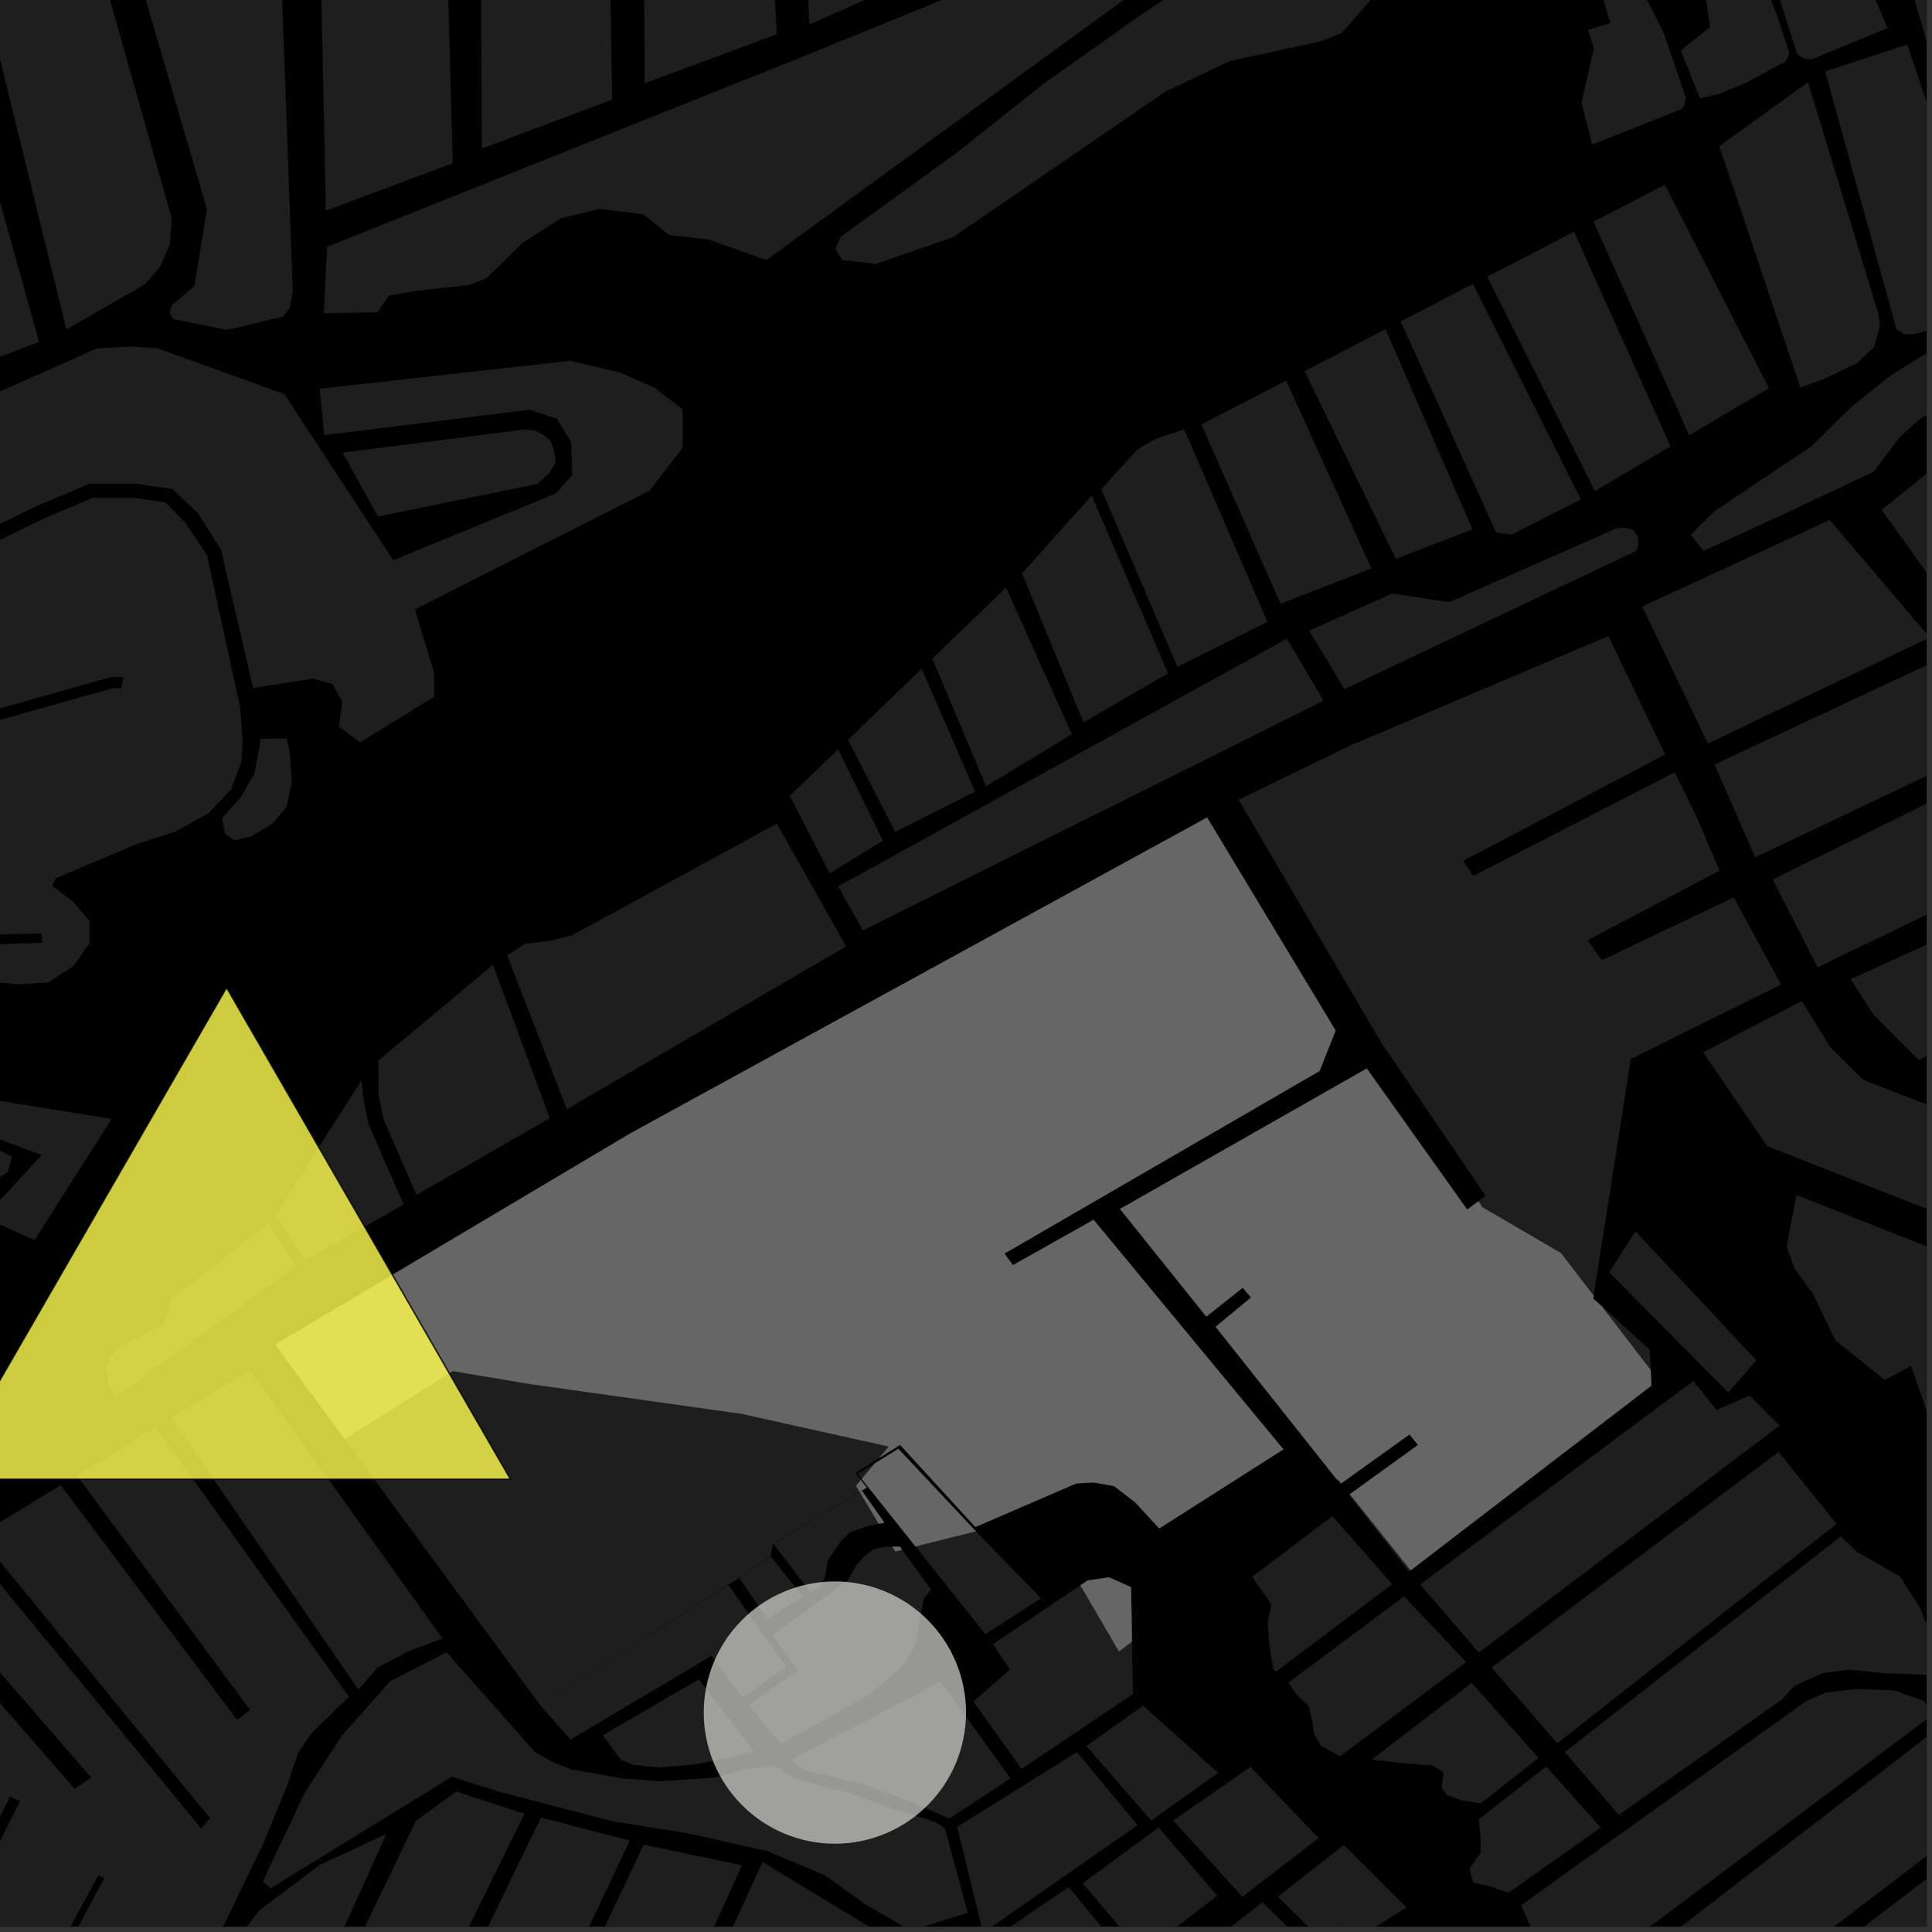 <?xml version="1.0" encoding="UTF-8"?>
<svg xmlns="http://www.w3.org/2000/svg" xmlns:xlink="http://www.w3.org/1999/xlink" width="361pt" height="361pt" viewBox="0 0 361 361" version="1.1">
<rect x="0" y="0" width="361" height="361" fill="#333333" stroke="none"/>
<defs>
<clipPath id="clip1">
  <path d="M 341 8 L 360 8 L 360 63 L 341 63 Z M 341 8 "/>
</clipPath>
<clipPath id="clip2">
  <path d="M 345 159 L 360 159 L 360 199 L 345 199 Z M 345 159 "/>
</clipPath>
<clipPath id="clip3">
  <path d="M 331 140 L 360 140 L 360 181 L 331 181 Z M 331 140 "/>
</clipPath>
<clipPath id="clip4">
  <path d="M 320 123 L 360 123 L 360 161 L 320 161 Z M 320 123 "/>
</clipPath>
<clipPath id="clip5">
  <path d="M 306 97 L 360 97 L 360 139 L 306 139 Z M 306 97 "/>
</clipPath>
<clipPath id="clip6">
  <path d="M 315 63 L 360 63 L 360 103 L 315 103 Z M 315 63 "/>
</clipPath>
<clipPath id="clip7">
  <path d="M 351 62 L 360 62 L 360 135 L 351 135 Z M 351 62 "/>
</clipPath>
<clipPath id="clip8">
  <path d="M 318 187 L 360 187 L 360 249 L 318 249 Z M 318 187 "/>
</clipPath>
<clipPath id="clip9">
  <path d="M 333 223 L 360 223 L 360 274 L 333 274 Z M 333 223 "/>
</clipPath>
<clipPath id="clip10">
  <path d="M 220 355 L 249 355 L 249 360 L 220 360 Z M 220 355 "/>
</clipPath>
<clipPath id="clip11">
  <path d="M 238 351 L 253 351 L 253 360 L 238 360 Z M 238 351 "/>
</clipPath>
<clipPath id="clip12">
  <path d="M 188 352 L 213 352 L 213 360 L 188 360 Z M 188 352 "/>
</clipPath>
<clipPath id="clip13">
  <path d="M 178 327 L 213 327 L 213 360 L 178 360 Z M 178 327 "/>
</clipPath>
<clipPath id="clip14">
  <path d="M 202 341 L 228 341 L 228 360 L 202 360 Z M 202 341 "/>
</clipPath>
<clipPath id="clip15">
  <path d="M 242 344 L 263 344 L 263 360 L 242 360 Z M 242 344 "/>
</clipPath>
<clipPath id="clip16">
  <path d="M 284 315 L 360 315 L 360 360 L 284 360 Z M 284 315 "/>
</clipPath>
<clipPath id="clip17">
  <path d="M 287 322 L 360 322 L 360 360 L 287 360 Z M 287 322 "/>
</clipPath>
<clipPath id="clip18">
  <path d="M 296 338 L 360 338 L 360 360 L 296 360 Z M 296 338 "/>
</clipPath>
<clipPath id="clip19">
  <path d="M 292 287 L 360 287 L 360 340 L 292 340 Z M 292 287 "/>
</clipPath>
<clipPath id="clip20">
  <path d="M 112 347 L 171 347 L 171 360 L 112 360 Z M 112 347 "/>
</clipPath>
<clipPath id="clip21">
  <path d="M 92 344 L 139 344 L 139 360 L 92 360 Z M 92 344 "/>
</clipPath>
<clipPath id="clip22">
  <path d="M 54 334 L 98 334 L 98 360 L 54 360 Z M 54 334 "/>
</clipPath>
<clipPath id="clip23">
  <path d="M 73 339 L 118 339 L 118 360 L 73 360 Z M 73 339 "/>
</clipPath>
<clipPath id="clip24">
  <path d="M 130 342 L 173 342 L 173 360 L 130 360 Z M 130 342 "/>
</clipPath>
<clipPath id="clip25">
  <path d="M 35 342 L 73 342 L 73 360 L 35 360 Z M 35 342 "/>
</clipPath>
<clipPath id="clip26">
  <path d="M 0 288 L 48 288 L 48 360 L 0 360 Z M 0 288 "/>
</clipPath>
<clipPath id="clip27">
  <path d="M 39 359 L 47 359 L 47 360 L 39 360 Z M 39 359 "/>
</clipPath>
<clipPath id="clip28">
  <path d="M 335 0 L 360 0 L 360 58 L 335 58 Z M 335 0 "/>
</clipPath>
<clipPath id="clip29">
  <path d="M 357 0 L 360 0 L 360 54 L 357 54 Z M 357 0 "/>
</clipPath>
</defs>
<g id="surface9072">
<path style="fill-rule:nonzero;fill:rgb(0%,0%,0%);fill-opacity:1;stroke-width:0.03;stroke-linecap:square;stroke-linejoin:miter;stroke:rgb(0%,0%,0%);stroke-opacity:1;stroke-miterlimit:10;" d="M 0 178 L 360 178 L 360 -182 L 0 -182 Z M 0 178 " transform="matrix(1,0,0,1,0,182)"/>
<path style=" stroke:none;fill-rule:nonzero;fill:rgb(39.999%,39.999%,39.999%);fill-opacity:0.3;" d="M 94.781 178.555 L 98.094 176.344 L 102.863 175.777 L 106.883 174.75 L 145.164 153.902 L 158.09 176.844 L 105.918 207.25 Z M 94.781 178.555 "/>
<path style=" stroke:none;fill-rule:nonzero;fill:rgb(39.999%,39.999%,39.999%);fill-opacity:0.3;" d="M 72.773 103.617 L 73.469 104.68 L 74.656 104.191 L 103.781 92.23 L 106.91 88.809 L 106.887 88.066 L 110.336 86.516 L 126.215 75.43 L 127.531 76.434 L 127.555 83.645 L 121.434 91.625 L 78.699 113.285 L 77.512 113.891 L 81.109 125.656 L 81.117 130.16 L 75.043 133.965 L 67.258 138.715 L 63.324 135.773 L 63.957 131.09 L 62.117 127.816 L 58.402 126.809 L 47.289 128.551 L 45.84 122.305 Z M 72.773 103.617 "/>
<path style=" stroke:none;fill-rule:nonzero;fill:rgb(39.999%,39.999%,39.999%);fill-opacity:0.3;" d="M 260.988 -9.836 L 256.629 -0.613 L 250.723 6.152 L 246.836 7.703 L 229.723 11.43 L 217.762 17.121 L 178.074 44.324 L 163.699 49.301 L 163.652 49.293 L 267.688 -23.332 L 268.281 -22.895 L 272.941 -22.441 L 277.465 -22.465 L 280.688 -21.746 L 281.781 -20.777 L 281.945 -19.254 L 281.465 -17.883 L 278.152 -17.402 L 272.219 -16.59 L 266.527 -14.816 Z M 260.988 -9.836 "/>
<path style=" stroke:none;fill-rule:nonzero;fill:rgb(39.999%,39.999%,39.999%);fill-opacity:0.3;" d="M 92.102 180.297 L 102.742 208.934 L 77.832 223.258 L 71.68 209.172 L 70.75 204.582 L 70.73 198.133 Z M 92.102 180.297 "/>
<path style=" stroke:none;fill-rule:nonzero;fill:rgb(39.999%,39.999%,39.999%);fill-opacity:0.3;" d="M 220.008 124.598 L 205.785 91.402 L 212.457 84.039 L 215.93 82.004 L 221.277 80.223 L 236.836 116.207 Z M 220.008 124.598 "/>
<path style=" stroke:none;fill-rule:nonzero;fill:rgb(39.999%,39.999%,39.999%);fill-opacity:0.3;" d="M 240.332 71.117 L 256.246 106.223 L 239.27 112.805 L 224.492 79.312 Z M 240.332 71.117 "/>
<path style=" stroke:none;fill-rule:nonzero;fill:rgb(39.999%,39.999%,39.999%);fill-opacity:0.3;" d="M 244.633 117.832 L 260.129 110.906 L 270.812 112.504 L 301.996 98.742 L 303.582 98.605 L 305.191 98.996 L 306.109 100.426 L 306.113 101.996 L 305.766 102.91 L 251.207 128.758 Z M 244.633 117.832 "/>
<path style=" stroke:none;fill-rule:nonzero;fill:rgb(39.999%,39.999%,39.999%);fill-opacity:0.3;" d="M 258.902 61.512 L 275.125 98.902 L 260.828 104.445 L 243.762 69.344 Z M 258.902 61.512 "/>
<path style=" stroke:none;fill-rule:nonzero;fill:rgb(39.999%,39.999%,39.999%);fill-opacity:0.3;" d="M 158.453 138.23 L 172.23 124.957 L 182.195 147.914 L 167.266 155.445 Z M 158.453 138.23 "/>
<path style=" stroke:none;fill-rule:nonzero;fill:rgb(39.999%,39.999%,39.999%);fill-opacity:0.3;" d="M 190.973 107.121 L 203.992 92.605 L 218.238 125.797 L 202.465 134.988 Z M 190.973 107.121 "/>
<path style=" stroke:none;fill-rule:nonzero;fill:rgb(39.999%,39.999%,39.999%);fill-opacity:0.3;" d="M 147.578 148.707 L 156.59 140.023 L 164.969 157.07 L 155.039 163.18 Z M 147.578 148.707 "/>
<path style=" stroke:none;fill-rule:nonzero;fill:rgb(39.999%,39.999%,39.999%);fill-opacity:0.3;" d="M 174.203 123.059 L 187.977 109.789 L 200.285 137.191 L 184.254 146.895 Z M 174.203 123.059 "/>
<path style=" stroke:none;fill-rule:nonzero;fill:rgb(39.999%,39.999%,39.999%);fill-opacity:0.3;" d="M 156.609 165.625 L 240.453 119.352 L 247.305 130.926 L 161.23 173.852 Z M 156.609 165.625 "/>
<path style=" stroke:none;fill-rule:nonzero;fill:rgb(39.999%,39.999%,39.999%);fill-opacity:0.3;" d="M 75.418 225.051 L 57.008 235.609 L 51.449 227.082 L 67.559 201.844 L 67.816 204.957 L 68.836 209.98 Z M 75.418 225.051 "/>
<path style=" stroke:none;fill-rule:nonzero;fill:rgb(39.999%,39.999%,39.999%);fill-opacity:0.3;" d="M 41.469 152.887 L 44.965 149.023 L 47.516 144.617 L 48.547 139.32 L 48.641 138.062 L 53.566 137.965 L 54.137 140.477 L 54.523 146.047 L 53.586 150.715 L 50.938 153.863 L 46.965 156.293 L 43.84 157.016 L 42.039 155.762 Z M 41.469 152.887 "/>
<path style=" stroke:none;fill-rule:nonzero;fill:rgb(39.999%,39.999%,39.999%);fill-opacity:0.3;" d="M -4.008 155.906 L -4.504 151.996 L 39.277 150.223 L 43.566 143.484 L 40.504 137.359 L 38.055 130.008 L 43.16 124.332 L 44.844 132.051 L 45.328 137.977 L 45.102 142.375 L 43.188 147.508 L 39.051 151.883 L 32.82 155.367 L 25.473 157.734 L 10.469 164.09 L 9.738 165.484 L 13.777 168.605 L 16.715 172.082 L 16.719 176.254 L 13.793 180.43 L 10.258 182.758 L 6.773 176.199 L 7.926 176.16 L 7.848 175.301 L 7.773 174.438 L 5.855 174.473 Z M -4.008 155.906 "/>
<path style=" stroke:none;fill-rule:nonzero;fill:rgb(39.999%,39.999%,39.999%);fill-opacity:0.3;" d="M 39.141 237.125 L 50.188 228.637 L 55.277 236.73 L 43.465 245.27 Z M 39.141 237.125 "/>
<path style=" stroke:none;fill-rule:nonzero;fill:rgb(39.999%,39.999%,39.999%);fill-opacity:0.3;" d="M 339.422 -19.051 L 346.961 -8.258 L 352.684 5.254 L 338.539 11.074 L 337.777 11.078 L 336.754 10.836 L 335.793 10.012 L 328.176 -13.82 Z M 339.422 -19.051 "/>
<path style=" stroke:none;fill-rule:nonzero;fill:rgb(39.999%,39.999%,39.999%);fill-opacity:0.3;" d="M 321.27 27.309 L 337.828 15.367 L 350.996 58.707 L 351.266 60.992 L 350.203 64.797 L 346.996 67.844 L 340.586 70.895 L 336.402 72.398 Z M 321.27 27.309 "/>
<g clip-path="url(#clip1)" clip-rule="nonzero">
<path style=" stroke:none;fill-rule:nonzero;fill:rgb(39.999%,39.999%,39.999%);fill-opacity:0.3;" d="M 341.035 13.336 L 356.359 8.324 L 372.719 56.641 L 372.582 58.02 L 371.34 59.203 L 368.438 59.531 L 365.227 60.211 L 361.426 61.484 L 357.473 62.469 L 355.738 62.422 L 354.359 61.457 Z M 341.035 13.336 "/>
</g>
<path style=" stroke:none;fill-rule:nonzero;fill:rgb(39.999%,39.999%,39.999%);fill-opacity:0.3;" d="M 334.355 9.863 L 333.949 10.961 L 333.57 11.566 L 332.293 12.172 L 326.309 15.445 L 320.957 17.629 L 317.641 18.359 L 314.059 9.414 L 319.535 5.055 L 318.074 -5.098 L 326.523 -11.277 L 332.172 3.262 Z M 334.355 9.863 "/>
<path style=" stroke:none;fill-rule:nonzero;fill:rgb(39.999%,39.999%,39.999%);fill-opacity:0.3;" d="M 311.09 34.523 L 330.527 72.531 L 315.637 81.332 L 297.758 41.418 Z M 311.09 34.523 "/>
<path style=" stroke:none;fill-rule:nonzero;fill:rgb(39.999%,39.999%,39.999%);fill-opacity:0.3;" d="M 306 -3.453 L 310.859 6.098 L 315.02 18.336 L 314.656 19.895 L 314.109 20.414 L 297.523 27.004 L 295.504 19.227 L 297.348 11.074 L 297.836 9.105 L 296.719 5.598 L 300.926 4.309 L 299.172 -1.488 Z M 306 -3.453 "/>
<path style=" stroke:none;fill-rule:nonzero;fill:rgb(39.999%,39.999%,39.999%);fill-opacity:0.3;" d="M 275.238 53.066 L 295.395 93.301 L 282.391 99.906 L 279.543 99.461 L 261.734 60.051 Z M 275.238 53.066 "/>
<path style=" stroke:none;fill-rule:nonzero;fill:rgb(39.999%,39.999%,39.999%);fill-opacity:0.3;" d="M 294.109 43.305 L 312.152 83.395 L 298.012 91.754 L 277.879 51.699 Z M 294.109 43.305 "/>
<path style=" stroke:none;fill-rule:nonzero;fill:rgb(39.999%,39.999%,39.999%);fill-opacity:0.3;" d="M 231.434 149.438 L 252.121 139.383 L 300.539 118.848 L 311.145 140.973 L 273.402 160.852 L 275.246 163.695 L 312.91 144.312 L 316.969 152.535 L 321.309 162.68 L 296.66 175.664 L 297.457 176.793 L 289.207 180.852 L 257.996 194.656 Z M 231.434 149.438 "/>
<g clip-path="url(#clip2)" clip-rule="nonzero">
<path style=" stroke:none;fill-rule:nonzero;fill:rgb(39.999%,39.999%,39.999%);fill-opacity:0.3;" d="M 345.812 182.969 L 397.922 159.203 L 411.043 172.617 L 358.5 198.047 L 350.102 189.617 Z M 345.812 182.969 "/>
</g>
<g clip-path="url(#clip3)" clip-rule="nonzero">
<path style=" stroke:none;fill-rule:nonzero;fill:rgb(39.999%,39.999%,39.999%);fill-opacity:0.3;" d="M 331.242 164.316 L 379.078 140.797 L 394.727 154.172 L 339.605 180.746 Z M 331.242 164.316 "/>
</g>
<g clip-path="url(#clip4)" clip-rule="nonzero">
<path style=" stroke:none;fill-rule:nonzero;fill:rgb(39.999%,39.999%,39.999%);fill-opacity:0.3;" d="M 320.352 142.855 L 362.66 123.043 L 375.094 137.824 L 327.977 160.172 Z M 320.352 142.855 "/>
</g>
<g clip-path="url(#clip5)" clip-rule="nonzero">
<path style=" stroke:none;fill-rule:nonzero;fill:rgb(39.999%,39.999%,39.999%);fill-opacity:0.3;" d="M 306.852 113.32 L 341.883 97.156 L 360.582 119.113 L 319.133 138.941 Z M 306.852 113.32 "/>
</g>
<g clip-path="url(#clip6)" clip-rule="nonzero">
<path style=" stroke:none;fill-rule:nonzero;fill:rgb(39.999%,39.999%,39.999%);fill-opacity:0.3;" d="M 315.898 99.906 L 320.309 95.574 L 329.211 89.57 L 338.309 83.523 L 346.082 75.918 L 353.191 70.215 L 361.566 64.977 L 369.863 63.059 L 376.094 63.645 L 376.984 65.965 L 373.652 69.133 L 367.656 74.414 L 359.109 78.004 L 354.988 81.602 L 350.105 88.148 L 332.371 96.492 L 318.309 102.941 Z M 315.898 99.906 "/>
</g>
<g clip-path="url(#clip7)" clip-rule="nonzero">
<path style=" stroke:none;fill-rule:nonzero;fill:rgb(39.999%,39.999%,39.999%);fill-opacity:0.3;" d="M 454.113 79.039 L 380.32 134.559 L 368.625 118.824 L 390.758 103.125 L 412.098 87.777 L 409.277 84.574 L 365.621 114.832 L 351.605 95.285 L 363.676 85.523 L 375.641 77.969 L 385.938 69.434 L 390.691 64.918 L 396.332 62.492 L 405.914 62.48 L 414.086 63.004 L 419.727 64.332 L 423.957 67 L 428.188 68.598 L 435.234 70.457 L 445.098 70.18 L 446.227 71.246 L 446.23 72.848 L 448.207 75.254 L 451.309 76.586 L 452.719 77.117 Z M 454.113 79.039 "/>
</g>
<path style=" stroke:none;fill-rule:nonzero;fill:rgb(39.999%,39.999%,39.999%);fill-opacity:0.3;" d="M 297.457 176.793 L 297.984 177.543 L 299.309 179.418 L 323.957 167.691 L 332.793 183.969 L 304.727 197.863 L 298.922 234.805 L 291.66 234.145 L 276.957 225.566 L 276.25 224.465 L 277.594 223.461 L 258.004 194.668 L 257.996 194.656 L 289.207 180.852 Z M 297.457 176.793 "/>
<g clip-path="url(#clip8)" clip-rule="nonzero">
<path style=" stroke:none;fill-rule:nonzero;fill:rgb(39.999%,39.999%,39.999%);fill-opacity:0.3;" d="M 318.234 196.617 L 336.684 187.039 L 342.035 195.719 L 348.199 201.812 L 406.363 224.145 L 413.102 229.129 L 417.117 234.723 L 419.27 242.711 L 419.039 248.672 L 354.594 223.758 L 330.207 214.152 Z M 318.234 196.617 "/>
</g>
<g clip-path="url(#clip9)" clip-rule="nonzero">
<path style=" stroke:none;fill-rule:nonzero;fill:rgb(39.999%,39.999%,39.999%);fill-opacity:0.3;" d="M 416.078 255.02 L 403.828 262.547 L 398.797 259.207 L 398.332 255.91 L 390.879 252.977 L 386.117 251.414 L 387.156 255.336 L 387.574 258.082 L 386.336 259.066 L 374.105 245.934 L 372.867 246.82 L 371.625 247.703 L 383.855 261.031 L 387.375 263.773 L 393.375 261.41 L 396.07 264.746 L 383.176 272.887 L 381.152 273.996 L 378.383 273.445 L 376.027 270.406 L 372.578 260.012 L 367.102 260.73 L 367.691 266.633 L 361.441 267.805 L 357.109 255.211 L 352.172 257.848 L 342.93 250.434 L 338.723 241.688 L 335.336 237.066 L 333.824 232.953 L 335.695 223.293 Z M 416.078 255.02 "/>
</g>
<path style=" stroke:none;fill-rule:nonzero;fill:rgb(39.999%,39.999%,39.999%);fill-opacity:0.3;" d="M 305.582 230.062 L 311.062 235.906 L 302.383 235.117 Z M 305.582 230.062 "/>
<g clip-path="url(#clip10)" clip-rule="nonzero">
<path style=" stroke:none;fill-rule:nonzero;fill:rgb(39.999%,39.999%,39.999%);fill-opacity:0.3;" d="M 220.562 367.5 L 235.891 355.426 L 248.973 368.371 L 234.523 380.727 Z M 220.562 367.5 "/>
</g>
<g clip-path="url(#clip11)" clip-rule="nonzero">
<path style=" stroke:none;fill-rule:nonzero;fill:rgb(39.999%,39.999%,39.999%);fill-opacity:0.3;" d="M 238.781 354.402 L 242.652 351.359 L 249.391 359.109 L 251.23 360.945 L 252.508 362.867 L 249.344 364.848 Z M 238.781 354.402 "/>
</g>
<path style=" stroke:none;fill-rule:nonzero;fill:rgb(39.999%,39.999%,39.999%);fill-opacity:0.3;" d="M 219.219 340.16 L 227.449 334.449 L 237.141 345.02 L 240.031 348.344 L 232.137 354.414 Z M 219.219 340.16 "/>
<path style=" stroke:none;fill-rule:nonzero;fill:rgb(39.999%,39.999%,39.999%);fill-opacity:0.3;" d="M 130.594 313.777 L 140.938 327.344 L 136.523 328.352 L 129.887 329.68 L 123.363 330.258 L 118.348 329.789 L 116.02 328.816 L 112.648 324.23 Z M 130.594 313.777 "/>
<g clip-path="url(#clip12)" clip-rule="nonzero">
<path style=" stroke:none;fill-rule:nonzero;fill:rgb(39.999%,39.999%,39.999%);fill-opacity:0.3;" d="M 188.77 360.031 L 199.699 352.605 L 212.031 367.598 L 201.102 375.211 Z M 188.77 360.031 "/>
</g>
<path style=" stroke:none;fill-rule:nonzero;fill:rgb(39.999%,39.999%,39.999%);fill-opacity:0.3;" d="M 181.867 317.934 L 188.699 311.992 L 185.562 307.18 L 201.883 296.219 L 209.082 308.57 L 211.613 312.344 L 211.688 316.547 L 190.875 330.523 Z M 181.867 317.934 "/>
<g clip-path="url(#clip13)" clip-rule="nonzero">
<path style=" stroke:none;fill-rule:nonzero;fill:rgb(39.999%,39.999%,39.999%);fill-opacity:0.3;" d="M 178.859 341.352 L 201.227 327.398 L 212.566 341.039 L 183.691 361.148 Z M 178.859 341.352 "/>
</g>
<path style=" stroke:none;fill-rule:nonzero;fill:rgb(39.999%,39.999%,39.999%);fill-opacity:0.3;" d="M 150.234 330.762 L 147.812 328.828 L 175.805 314.234 L 188.801 332.289 L 177.406 339.805 L 168.805 336.113 L 160.594 333.156 Z M 150.234 330.762 "/>
<path style=" stroke:none;fill-rule:nonzero;fill:rgb(39.999%,39.999%,39.999%);fill-opacity:0.3;" d="M 173.953 296.992 L 172.641 298.742 L 171.855 302.492 L 171.07 307.246 L 168.703 311.246 L 162.652 316.504 L 145.879 325.914 L 139.906 318.613 L 148.965 312.152 L 144.367 305.559 L 158.402 295.262 L 159.98 292.512 L 161.293 291.012 L 163.137 289.508 L 165.508 289.004 L 166.773 289.004 L 167.305 289.887 L 168.562 289.574 Z M 173.953 296.992 "/>
<path style=" stroke:none;fill-rule:nonzero;fill:rgb(39.999%,39.999%,39.999%);fill-opacity:0.3;" d="M 144.012 290.801 L 150.016 298.383 L 143.426 302.516 L 138.152 294.902 Z M 144.012 290.801 "/>
<path style=" stroke:none;fill-rule:nonzero;fill:rgb(39.999%,39.999%,39.999%);fill-opacity:0.3;" d="M 144.488 288.43 L 160.648 278.793 L 164.211 284.73 L 161.812 285.262 L 158.914 286.266 L 157.074 288.016 L 154.707 291.52 L 154.184 294.52 L 153.395 296.27 L 151.43 297.496 Z M 144.488 288.43 "/>
<g clip-path="url(#clip14)" clip-rule="nonzero">
<path style=" stroke:none;fill-rule:nonzero;fill:rgb(39.999%,39.999%,39.999%);fill-opacity:0.3;" d="M 202.305 351.895 L 216.488 341.461 L 227.449 354.234 L 213.398 365 Z M 202.305 351.895 "/>
</g>
<path style=" stroke:none;fill-rule:nonzero;fill:rgb(39.999%,39.999%,39.999%);fill-opacity:0.3;" d="M 202.984 326.242 L 213.594 318.711 L 219.316 323.832 L 223.664 330.316 L 225.742 332.586 L 215.117 340.164 Z M 202.984 326.242 "/>
<path style=" stroke:none;fill-rule:nonzero;fill:rgb(39.999%,39.999%,39.999%);fill-opacity:0.3;" d="M 100.926 318.602 L 136.102 296.148 L 146.891 311.453 L 138.762 317.219 L 132.977 309.363 L 106.582 325.055 Z M 100.926 318.602 "/>
<path style=" stroke:none;fill-rule:nonzero;fill:rgb(39.999%,39.999%,39.999%);fill-opacity:0.3;" d="M 11.348 277.516 L 44.309 321.391 L 45.512 320.445 L 46.715 319.496 L 14.355 275.684 L 29.121 266.691 L 65.211 317.051 L 62.504 319.625 L 58.043 324.02 L 55.656 327.652 L 53.609 333.746 L 49.25 344.367 L 47.758 347.445 L 36.215 349.309 L 6.469 303.832 L 37.57 341.613 L 38.422 340.688 L 39.27 339.766 L -4.016 286.875 Z M 11.348 277.516 "/>
<path style=" stroke:none;fill-rule:nonzero;fill:rgb(39.999%,39.999%,39.999%);fill-opacity:0.3;" d="M 182.344 286.129 L 194.516 298.641 L 184.117 305.344 L 171.059 288.949 Z M 182.344 286.129 "/>
<path style=" stroke:none;fill-rule:nonzero;fill:rgb(39.999%,39.999%,39.999%);fill-opacity:0.3;" d="M 161.027 276.352 L 160.273 275.406 L 163.445 273.449 Z M 161.027 276.352 "/>
<path style=" stroke:none;fill-rule:nonzero;fill:rgb(39.999%,39.999%,39.999%);fill-opacity:0.3;" d="M 100.922 318.598 L 64.371 268.844 L 84.609 256.195 L 99.312 258.648 L 138.516 264.16 L 166.082 270.285 L 164.316 272.406 L 159.855 275.227 L 160.867 276.543 L 159.957 277.637 L 160.625 278.75 L 144.441 288.398 L 143.969 290.766 L 138.133 294.859 L 136.066 296.105 Z M 100.922 318.598 "/>
<path style=" stroke:none;fill-rule:nonzero;fill:rgb(39.999%,39.999%,39.999%);fill-opacity:0.3;" d="M 51.32 346.871 L 56.863 335.137 L 63.902 324.277 L 72.902 314.145 L 83.438 308.73 L 100.035 327.453 L 103.219 329.195 L 106.734 330.621 L 116.613 332.355 L 123.477 332.824 L 133.352 332.176 L 139.375 330.582 L 144.523 329.891 L 148.672 332.398 L 159.562 335.328 L 166.742 337.945 L 174.52 340.359 L 176.531 341.562 L 180.844 357.418 L 172.691 359.953 L 167.305 354.207 L 144.027 345.02 L 137.902 344.406 L 130.23 342.945 L 128.188 342.488 L 126.109 342.16 L 125.039 341.957 L 99.312 333.379 L 89.512 329.707 L 70.52 320.516 L 61.332 333.379 L 55.207 346.246 Z M 51.32 346.871 "/>
<path style=" stroke:none;fill-rule:nonzero;fill:rgb(39.999%,39.999%,39.999%);fill-opacity:0.3;" d="M 32.016 264.93 L 46.734 255.961 L 82.68 306.164 L 76.316 308.539 L 70.523 311.613 L 66.961 315.688 Z M 32.016 264.93 "/>
<path style=" stroke:none;fill-rule:nonzero;fill:rgb(39.999%,39.999%,39.999%);fill-opacity:0.3;" d="M 248.961 283.281 L 260.148 296.008 L 238.438 312.352 L 237.918 311.883 L 237.219 307.625 L 236.867 303.039 L 237.555 299.762 L 233.98 294.637 Z M 248.961 283.281 "/>
<g clip-path="url(#clip15)" clip-rule="nonzero">
<path style=" stroke:none;fill-rule:nonzero;fill:rgb(39.999%,39.999%,39.999%);fill-opacity:0.3;" d="M 242.652 351.359 L 251.094 344.727 L 262.816 356.414 L 252.508 362.867 L 251.23 360.945 L 249.391 359.109 Z M 242.652 351.359 "/>
</g>
<path style=" stroke:none;fill-rule:nonzero;fill:rgb(39.999%,39.999%,39.999%);fill-opacity:0.3;" d="M 262.336 298.309 L 273.965 310.555 L 250.41 328.16 L 246.918 326.281 L 245.535 323.992 L 245.184 321.371 L 244.492 318.75 L 242.414 316.789 L 240.719 314.414 Z M 262.336 298.309 "/>
<path style=" stroke:none;fill-rule:nonzero;fill:rgb(39.999%,39.999%,39.999%);fill-opacity:0.3;" d="M 227.449 334.449 L 233.664 330.133 L 246.387 343.461 L 240.031 348.344 L 237.141 345.02 Z M 227.449 334.449 "/>
<path style=" stroke:none;fill-rule:nonzero;fill:rgb(39.999%,39.999%,39.999%);fill-opacity:0.3;" d="M 211.516 306.727 L 211.613 312.344 L 209.082 308.57 Z M 211.516 306.727 "/>
<path style=" stroke:none;fill-rule:nonzero;fill:rgb(39.999%,39.999%,39.999%);fill-opacity:0.3;" d="M 219.316 323.832 L 227.609 331.254 L 225.742 332.586 L 223.664 330.316 Z M 219.316 323.832 "/>
<path style=" stroke:none;fill-rule:nonzero;fill:rgb(39.999%,39.999%,39.999%);fill-opacity:0.3;" d="M 298.922 234.805 L 297.773 242.109 L 291.66 234.145 Z M 298.922 234.805 "/>
<path style=" stroke:none;fill-rule:nonzero;fill:rgb(39.999%,39.999%,39.999%);fill-opacity:0.3;" d="M 299.266 244.055 L 308.254 252.191 L 308.434 256.004 Z M 299.266 244.055 "/>
<path style=" stroke:none;fill-rule:nonzero;fill:rgb(39.999%,39.999%,39.999%);fill-opacity:0.3;" d="M 263.598 293.406 L 263.277 293.652 L 252.059 279.32 L 252.23 279.195 Z M 263.598 293.406 "/>
<path style=" stroke:none;fill-rule:nonzero;fill:rgb(39.999%,39.999%,39.999%);fill-opacity:0.3;" d="M 250.605 277.164 L 250.457 277.273 L 249.859 276.523 L 250.004 276.41 Z M 250.605 277.164 "/>
<g clip-path="url(#clip16)" clip-rule="nonzero">
<path style=" stroke:none;fill-rule:nonzero;fill:rgb(39.999%,39.999%,39.999%);fill-opacity:0.3;" d="M 284.25 355.961 L 337.438 317.887 L 341.234 316.242 L 347.102 315.582 L 354.012 315.898 L 359.543 317.855 L 361.043 320.457 L 291.039 372.945 L 287.645 364.133 Z M 284.25 355.961 "/>
</g>
<g clip-path="url(#clip17)" clip-rule="nonzero">
<path style=" stroke:none;fill-rule:nonzero;fill:rgb(39.999%,39.999%,39.999%);fill-opacity:0.3;" d="M 293.023 397.898 L 287.16 380.809 L 362.629 322.52 L 364.734 324.727 L 364.051 330.953 L 365.781 331.934 L 369.926 332.254 L 371.652 333.562 L 374.766 335.523 Z M 293.023 397.898 "/>
</g>
<g clip-path="url(#clip18)" clip-rule="nonzero">
<path style=" stroke:none;fill-rule:nonzero;fill:rgb(39.999%,39.999%,39.999%);fill-opacity:0.3;" d="M 376.355 338.586 L 382.355 345.039 L 302.742 406.371 L 296.09 399.84 Z M 376.355 338.586 "/>
</g>
<path style=" stroke:none;fill-rule:nonzero;fill:rgb(39.999%,39.999%,39.999%);fill-opacity:0.3;" d="M 332.332 271.297 L 343.172 284.746 L 290.965 325.746 L 278.734 311.57 Z M 332.332 271.297 "/>
<path style=" stroke:none;fill-rule:nonzero;fill:rgb(39.999%,39.999%,39.999%);fill-opacity:0.3;" d="M 316.406 258.035 L 320.738 263.453 L 326.941 260.75 L 332.531 266.371 L 276.332 308.785 L 265.355 296.062 Z M 316.406 258.035 "/>
<g clip-path="url(#clip19)" clip-rule="nonzero">
<path style=" stroke:none;fill-rule:nonzero;fill:rgb(39.999%,39.999%,39.999%);fill-opacity:0.3;" d="M 343.953 287.086 L 347.066 290.027 L 350.523 291.988 L 355.016 294.605 L 358.824 300.496 L 359.52 302.461 L 360.902 305.078 L 361.375 305.184 L 364.945 312.703 L 363.68 313.266 L 359.879 312.941 L 351.934 312.625 L 345.371 311.98 L 340.535 312.641 L 335.359 314.941 L 332.945 317.566 L 302.484 339.102 L 292.375 327.383 Z M 343.953 287.086 "/>
</g>
<path style=" stroke:none;fill-rule:nonzero;fill:rgb(39.999%,39.999%,39.999%);fill-opacity:0.3;" d="M 311.062 235.906 L 328.195 254.18 L 322.934 260.188 L 300.719 237.754 L 302.383 235.117 Z M 311.062 235.906 "/>
<path style=" stroke:none;fill-rule:nonzero;fill:rgb(39.999%,39.999%,39.999%);fill-opacity:0.3;" d="M 288.926 330.078 L 299.105 341.488 L 281.879 353.668 L 278.391 352.445 L 275.281 351.793 L 274.586 349.176 L 276.656 346.223 L 276.648 343.277 L 276.332 339.918 Z M 288.926 330.078 "/>
<path style=" stroke:none;fill-rule:nonzero;fill:rgb(39.999%,39.999%,39.999%);fill-opacity:0.3;" d="M 274.984 314.449 L 287.492 328.473 L 276.672 336.969 L 273.184 336.402 L 270.422 335.422 L 269.383 334.113 L 269.723 331.164 L 267.648 329.859 L 263.16 329.535 L 256.281 328.805 Z M 274.984 314.449 "/>
<g clip-path="url(#clip20)" clip-rule="nonzero">
<path style=" stroke:none;fill-rule:nonzero;fill:rgb(39.999%,39.999%,39.999%);fill-opacity:0.3;" d="M 112.918 412.355 L 142.488 347.926 L 170.012 364.621 L 159.191 377.453 L 141.07 366.715 L 129.496 395.867 L 141.5 402.766 L 129.008 422.168 L 113.809 413.508 Z M 112.918 412.355 "/>
</g>
<g clip-path="url(#clip21)" clip-rule="nonzero">
<path style=" stroke:none;fill-rule:nonzero;fill:rgb(39.999%,39.999%,39.999%);fill-opacity:0.3;" d="M 92.41 403.602 L 120.277 344.68 L 138.633 348.543 L 110.887 409.727 L 107.273 405.051 L 94.41 402.602 Z M 92.41 403.602 "/>
</g>
<g clip-path="url(#clip22)" clip-rule="nonzero">
<path style=" stroke:none;fill-rule:nonzero;fill:rgb(39.999%,39.999%,39.999%);fill-opacity:0.3;" d="M 54.895 387.582 L 77.719 340.25 L 85.219 334.758 L 98 338.914 L 70.641 394.469 Z M 54.895 387.582 "/>
</g>
<g clip-path="url(#clip23)" clip-rule="nonzero">
<path style=" stroke:none;fill-rule:nonzero;fill:rgb(39.999%,39.999%,39.999%);fill-opacity:0.3;" d="M 73.754 395.832 L 101.086 339.629 L 117.672 343.918 L 89.785 402.848 Z M 73.754 395.832 "/>
</g>
<g clip-path="url(#clip24)" clip-rule="nonzero">
<path style=" stroke:none;fill-rule:nonzero;fill:rgb(39.999%,39.999%,39.999%);fill-opacity:0.3;" d="M 172.691 359.953 L 170.191 360.73 L 161.938 355.98 L 153.98 350.324 L 147.766 347.723 L 143.281 345.859 L 130.23 342.945 L 137.902 344.406 L 144.027 345.02 L 167.305 354.207 Z M 172.691 359.953 "/>
</g>
<path style=" stroke:none;fill-rule:nonzero;fill:rgb(39.999%,39.999%,39.999%);fill-opacity:0.3;" d="M 126.109 342.16 L 114.555 340.332 L 93.59 334.879 L 84.426 331.992 L 73.824 338.512 L 51.121 352.48 L 55.207 346.246 L 61.332 333.379 L 70.52 320.516 L 89.512 329.707 L 99.312 333.379 L 125.039 341.957 Z M 126.109 342.16 "/>
<g clip-path="url(#clip25)" clip-rule="nonzero">
<path style=" stroke:none;fill-rule:nonzero;fill:rgb(39.999%,39.999%,39.999%);fill-opacity:0.3;" d="M 35.637 379.156 L 39.754 369.828 L 46.551 359.457 L 48.461 356.969 L 59.719 348.492 L 72.207 342.684 L 52.445 386.227 Z M 35.637 379.156 "/>
</g>
<path style=" stroke:none;fill-rule:nonzero;fill:rgb(39.999%,39.999%,39.999%);fill-opacity:0.3;" d="M 201.883 296.219 L 203.215 295.324 L 207.234 294.73 L 211.34 296.578 L 211.516 306.727 L 209.082 308.57 Z M 201.883 296.219 "/>
<path style=" stroke:none;fill-rule:nonzero;fill:rgb(39.999%,39.999%,39.999%);fill-opacity:0.3;" d="M 166.773 289.004 L 168.145 289 L 168.562 289.574 L 167.305 289.887 Z M 166.773 289.004 "/>
<path style=" stroke:none;fill-rule:nonzero;fill:rgb(39.999%,39.999%,39.999%);fill-opacity:0.3;" d="M 160.648 278.793 L 161.043 278.559 L 165.238 284.504 L 164.211 284.73 Z M 160.648 278.793 "/>
<path style=" stroke:none;fill-rule:nonzero;fill:rgb(39.999%,39.999%,39.999%);fill-opacity:0.3;" d="M 181.828 285.598 L 182.344 286.129 L 171.059 288.949 L 161.027 276.352 L 163.445 273.449 L 167.863 270.723 Z M 181.828 285.598 "/>
<path style=" stroke:none;fill-rule:nonzero;fill:rgb(39.999%,39.999%,39.999%);fill-opacity:0.3;" d="M 64.371 268.844 L 51.43 251.227 L 117.848 211.738 L 225.543 152.758 L 249.559 192.562 L 246.566 200.113 L 205.211 224.074 L 187.664 234.238 L 188.465 235.324 L 189.27 236.406 L 204.34 227.93 L 222.504 249.895 L 239.801 270.812 L 216.605 285.59 L 212.176 280.77 L 208.18 277.676 L 204.371 276.992 L 201.105 277.172 L 182.254 285.32 L 168.18 269.961 L 164.316 272.406 L 166.082 270.285 L 138.516 264.16 L 99.312 258.648 L 84.609 256.195 Z M 64.371 268.844 "/>
<path style=" stroke:none;fill-rule:nonzero;fill:rgb(39.999%,39.999%,39.999%);fill-opacity:0.3;" d="M 160.867 276.543 L 161.953 277.957 L 160.625 278.75 L 159.957 277.637 Z M 160.867 276.543 "/>
<path style=" stroke:none;fill-rule:nonzero;fill:rgb(39.999%,39.999%,39.999%);fill-opacity:0.3;" d="M 297.773 242.109 L 297.691 242.633 L 297.859 242.785 L 299.266 244.055 L 308.434 256.004 L 308.57 258.906 L 263.598 293.406 L 252.23 279.195 L 264.961 269.996 L 264.168 269.008 L 263.379 268.02 L 250.605 277.164 L 250.004 276.41 L 249.859 276.523 L 249.047 275.5 L 227.152 247.914 L 233.773 242.445 L 232.973 241.508 L 232.215 240.613 L 225.402 246.004 L 209.289 225.898 L 255.383 199.66 L 274.145 226.031 L 275.867 224.746 L 276.25 224.465 L 276.957 225.566 L 291.66 234.145 Z M 297.773 242.109 "/>
<path style=" stroke:none;fill-rule:nonzero;fill:rgb(39.999%,39.999%,39.999%);fill-opacity:0.3;" d="M 53.133 73.645 L 72.773 103.617 L 45.84 122.305 L 41.293 102.688 L 36.945 95.84 L 32.242 91.391 L 25.375 90.375 L 16.699 90.387 L 6.949 94.512 L -10.762 103.141 L -15.848 80.297 L -2.238 74.148 L 18.176 65.086 L 24.305 64.758 L 29.41 65.07 Z M 53.133 73.645 "/>
<path style=" stroke:none;fill-rule:nonzero;fill:rgb(39.999%,39.999%,39.999%);fill-opacity:0.3;" d="M 62.246 81.098 L 60.57 81.305 L 60.191 77.234 Z M 62.246 81.098 "/>
<path style=" stroke:none;fill-rule:nonzero;fill:rgb(39.999%,39.999%,39.999%);fill-opacity:0.3;" d="M -37.16 209.371 L -25.785 209.949 L -8.434 211.137 L 2.195 216.09 L 1.535 218.91 L -1.336 220.863 L -7.148 220.699 L -13.008 219.25 L -19.164 215.895 L -43.359 244.934 L -57.805 236.129 Z M -37.16 209.371 "/>
<path style=" stroke:none;fill-rule:nonzero;fill:rgb(39.999%,39.999%,39.999%);fill-opacity:0.3;" d="M -1.637 174.605 L -4.008 155.906 L 5.855 174.473 Z M -1.637 174.605 "/>
<path style=" stroke:none;fill-rule:nonzero;fill:rgb(39.999%,39.999%,39.999%);fill-opacity:0.3;" d="M -4.504 151.996 L -6.484 136.363 L 21 128.605 L 22.457 128.602 L 22.602 128.656 L 22.844 127.629 L 23.082 126.598 L 22.879 126.52 L 20.676 126.523 L -6.75 134.266 L -10.164 107.328 L -10.367 105.914 L -9.504 105.512 L 8.16 96.906 L 17.297 93.039 L 25.156 93.027 L 30.91 93.883 L 34.578 97.617 L 38.656 103.684 L 43.16 124.332 L 38.055 130.008 L 40.504 137.359 L 43.566 143.484 L 39.277 150.223 Z M -4.504 151.996 "/>
<path style=" stroke:none;fill-rule:nonzero;fill:rgb(39.999%,39.999%,39.999%);fill-opacity:0.3;" d="M 10.258 182.758 L 9.031 183.566 L 3.531 183.922 L -0.5 183.578 L -1.402 176.465 L 6.773 176.199 Z M 10.258 182.758 "/>
<path style=" stroke:none;fill-rule:nonzero;fill:rgb(39.999%,39.999%,39.999%);fill-opacity:0.3;" d="M 21.668 261.027 L 20.266 258.609 L 19.906 254.91 L 21.676 252.051 L 25.75 249.859 L 30.336 247.598 L 31.48 245.414 L 31.77 242.789 L 39.141 237.125 L 43.465 245.27 Z M 21.668 261.027 "/>
<path style=" stroke:none;fill-rule:nonzero;fill:rgb(39.999%,39.999%,39.999%);fill-opacity:0.3;" d="M -33.07 203.004 L -33.664 201.227 L -33.766 199.918 L -33.371 198.512 L -31.895 197.574 L -28.832 197.289 L -4.246 205.027 L 5.777 206.645 L 20.852 209.078 L 14.594 218.922 L 6.453 231.723 L -2.957 227.465 L 7.789 215.816 L 5.73 215.055 L -8.188 209.898 L -18.156 208.414 L -25.363 207.207 Z M -33.07 203.004 "/>
<path style=" stroke:none;fill-rule:nonzero;fill:rgb(39.999%,39.999%,39.999%);fill-opacity:0.3;" d="M -44.48 -10.332 L -34.629 -10.609 L -27.594 -11.152 L -21.121 -12.496 L -14.652 -14.641 L 7.305 63.887 L -19.023 73.918 L -38.324 11.488 Z M -44.48 -10.332 "/>
<path style=" stroke:none;fill-rule:nonzero;fill:rgb(39.999%,39.999%,39.999%);fill-opacity:0.3;" d="M 18.223 58.207 L 12.414 61.547 L 7.5 41.566 L 12.324 60.172 Z M 18.223 58.207 "/>
<path style=" stroke:none;fill-rule:nonzero;fill:rgb(39.999%,39.999%,39.999%);fill-opacity:0.3;" d="M 64.023 84.57 L 64.059 84.566 L 64.574 85.566 Z M 64.023 84.57 "/>
<path style=" stroke:none;fill-rule:nonzero;fill:rgb(39.999%,39.999%,39.999%);fill-opacity:0.3;" d="M 106.887 88.066 L 106.719 82.625 L 104.062 78.227 L 98.863 76.562 L 62.246 81.098 L 60.191 77.234 L 59.762 72.629 L 106.562 67.41 L 115.984 69.66 L 122.363 72.484 L 126.215 75.43 L 110.336 86.516 Z M 106.887 88.066 "/>
<path style=" stroke:none;fill-rule:nonzero;fill:rgb(39.999%,39.999%,39.999%);fill-opacity:0.3;" d="M 163.652 49.293 L 157.332 48.594 L 156.086 46.473 L 157.078 44.234 L 178.277 28.906 L 195.219 15.496 L 213.039 2.863 L 230.789 -8.926 L 245.938 -21.59 L 252.883 -28.777 L 256.547 -35.02 L 258.766 -41.961 L 259.152 -45.988 L 260.156 -47.344 L 261.578 -48.004 L 263.359 -47.363 L 264.684 -44.023 L 264.387 -39.488 L 263.148 -34.273 L 262.809 -29.438 L 264.582 -25.633 L 267.688 -23.332 Z M 163.652 49.293 "/>
<path style=" stroke:none;fill-rule:nonzero;fill:rgb(39.999%,39.999%,39.999%);fill-opacity:0.3;" d="M 113.191 -53.578 L 114.387 18.605 L 90.043 27.758 L 89.613 -45.836 L 101.148 -49.477 Z M 113.191 -53.578 "/>
<path style=" stroke:none;fill-rule:nonzero;fill:rgb(39.999%,39.999%,39.999%);fill-opacity:0.3;" d="M 141.078 -64.539 L 145.141 6.402 L 120.473 15.555 L 120.051 -55.91 L 129.941 -59.277 Z M 141.078 -64.539 "/>
<path style=" stroke:none;fill-rule:nonzero;fill:rgb(39.999%,39.999%,39.999%);fill-opacity:0.3;" d="M 149.656 -68.59 L 163.211 -73.48 L 171.629 -67.207 L 173.969 -5.492 L 151.227 4.57 L 148.238 -67.918 Z M 149.656 -68.59 "/>
<path style=" stroke:none;fill-rule:nonzero;fill:rgb(39.999%,39.999%,39.999%);fill-opacity:0.3;" d="M 61.133 46.109 L 147.938 11.41 L 185.496 -3.859 L 226.656 -25.223 L 230.602 -28.805 L 233.164 -36.129 L 236.762 -60.656 L 237.395 -63.992 L 241.551 -63.996 L 251.355 -53.441 L 252.891 -49.672 L 252.949 -44.355 L 250.621 -37.312 L 247.574 -29.418 L 242.316 -23.203 L 231.828 -14.195 L 215.273 -3.887 L 143.203 48.594 L 132.316 44.727 L 125.051 43.934 L 120.211 40.035 L 112 39.023 L 104.793 40.797 L 97.605 45.402 L 90.863 52.016 L 87.699 53.219 L 77.043 54.438 L 72.617 55.242 L 70.531 58.363 L 60.496 58.504 Z M 61.133 46.109 "/>
<path style=" stroke:none;fill-rule:nonzero;fill:rgb(39.999%,39.999%,39.999%);fill-opacity:0.3;" d="M 59.324 -35.641 L 74 -41.094 L 82.574 -43.695 L 84.598 30.5 L 60.891 39.348 Z M 59.324 -35.641 "/>
<path style=" stroke:none;fill-rule:nonzero;fill:rgb(39.999%,39.999%,39.999%);fill-opacity:0.3;" d="M 64.059 84.566 L 98.098 80.246 L 100.086 80.496 L 101.547 81.25 L 102.875 82.379 L 103.539 84.266 L 103.676 85.332 L 103.809 86.402 L 102.617 88.414 L 100.367 90.43 L 70.617 96.512 L 64.574 85.566 Z M 64.059 84.566 "/>
<path style=" stroke:none;fill-rule:nonzero;fill:rgb(39.999%,39.999%,39.999%);fill-opacity:0.3;" d="M -6.633 -15.914 L 14.883 -20.109 L 32.098 40.859 L 31.723 45.707 L 29.863 49.902 L 27.199 53.051 L 18.223 58.207 L 12.324 60.172 L 7.5 41.566 Z M -6.633 -15.914 "/>
<path style=" stroke:none;fill-rule:nonzero;fill:rgb(39.999%,39.999%,39.999%);fill-opacity:0.3;" d="M 21.289 -20.398 L 51.551 -32.125 L 54.711 54.641 L 54.148 57.438 L 52.902 59.16 L 43.832 61.324 L 42.215 61.605 L 32.371 59.621 L 31.691 58.438 L 32.18 56.969 L 36.312 53.477 L 38.676 39.094 Z M 21.289 -20.398 "/>
<g clip-path="url(#clip26)" clip-rule="nonzero">
<path style=" stroke:none;fill-rule:nonzero;fill:rgb(39.999%,39.999%,39.999%);fill-opacity:0.3;" d="M 47.758 347.445 L 32.344 379.258 L 9.703 369.34 L 19.469 350.945 L 18.367 350.406 L 8.43 368.703 L -8.363 360.695 L 3.73 336.547 L 2.793 336.125 L 1.855 335.699 L -10.074 359.672 L -25.652 352.312 L -6.5 310.762 L 13.965 334.262 L 15.496 333.203 L 17.023 332.141 L -5.25 306.461 L -8.703 302.227 L -10.168 298.77 L -10.664 290.926 L -6.332 288.289 L 6.469 303.832 L 36.215 349.309 Z M 47.758 347.445 "/>
</g>
<path style=" stroke:none;fill-rule:nonzero;fill:rgb(39.999%,39.999%,39.999%);fill-opacity:0.3;" d="M 49.105 351.559 L 51.32 346.871 L 55.207 346.246 L 51.121 352.48 L 50.57 352.816 Z M 49.105 351.559 "/>
<g clip-path="url(#clip27)" clip-rule="nonzero">
<path style=" stroke:none;fill-rule:nonzero;fill:rgb(39.999%,39.999%,39.999%);fill-opacity:0.3;" d="M 39.754 369.828 L 41.328 366.262 L 46.551 359.457 Z M 39.754 369.828 "/>
</g>
<g clip-path="url(#clip28)" clip-rule="nonzero">
<path style=" stroke:none;fill-rule:nonzero;fill:rgb(39.999%,39.999%,39.999%);fill-opacity:0.3;" d="M 335.855 -31.719 L 354.793 -40.422 L 359.594 -47.617 L 370.156 -65.086 L 395.039 -54.711 L 401.148 -42.234 L 405.359 -44.086 L 398.688 -59.582 L 398.766 -61.516 L 403.086 -63.457 L 408.66 -65.035 L 414.5 -65.637 L 423.141 -65.578 L 432.578 -63.281 L 441.258 -58.867 L 448.617 -56.09 L 429.879 -52.07 L 419.168 -48.668 L 415.188 -42.488 L 416.312 -32.738 L 399.531 -30.152 L 399.641 -28.273 L 403.559 -28.875 L 403.906 -26.422 L 387.379 -23.879 L 387.727 -17.668 L 390.949 -15.102 L 396.223 1.66 L 401.133 17.945 L 404.457 34.09 L 406.992 52.84 L 392.691 53.492 L 383.027 56.395 L 379.734 57.387 L 374.254 45.617 L 363.75 21.375 L 362.961 18.215 L 356.836 -3.293 L 343.293 -22.254 L 342.953 -22.727 Z M 335.855 -31.719 "/>
</g>
<g clip-path="url(#clip29)" clip-rule="nonzero">
<path style=" stroke:none;fill-rule:nonzero;fill:rgb(39.999%,39.999%,39.999%);fill-opacity:0.3;" d="M 357.637 -30.344 L 365.656 -32.719 L 391.5 50.996 L 384.309 53.105 Z M 357.637 -30.344 "/>
</g>
<path style="fill-rule:nonzero;fill:rgb(39.999%,39.999%,39.999%);fill-opacity:1;stroke-width:0.03;stroke-linecap:square;stroke-linejoin:miter;stroke:rgb(39.999%,39.999%,39.999%);stroke-opacity:1;stroke-miterlimit:3.239;" d="M 275.883 309.219 L 277.215 308.324 L 281.234 307.73 L 285.34 309.578 L 285.516 319.727 L 283.082 321.57 Z M 275.883 309.219 " transform="matrix(1,0,0,1,-74,-13)"/>
<path style="fill-rule:nonzero;fill:rgb(39.999%,39.999%,39.999%);fill-opacity:1;stroke-width:0.03;stroke-linecap:square;stroke-linejoin:miter;stroke:rgb(39.999%,39.999%,39.999%);stroke-opacity:1;stroke-miterlimit:3.239;" d="M 240.773 302.004 L 242.145 302 L 242.562 302.574 L 241.305 302.887 Z M 240.773 302.004 " transform="matrix(1,0,0,1,-74,-13)"/>
<path style="fill-rule:nonzero;fill:rgb(39.999%,39.999%,39.999%);fill-opacity:1;stroke-width:0.03;stroke-linecap:square;stroke-linejoin:miter;stroke:rgb(39.999%,39.999%,39.999%);stroke-opacity:1;stroke-miterlimit:3.239;" d="M 234.648 291.793 L 235.043 291.559 L 239.238 297.504 L 238.211 297.73 Z M 234.648 291.793 " transform="matrix(1,0,0,1,-74,-13)"/>
<path style="fill-rule:nonzero;fill:rgb(39.999%,39.999%,39.999%);fill-opacity:1;stroke-width:0.03;stroke-linecap:square;stroke-linejoin:miter;stroke:rgb(39.999%,39.999%,39.999%);stroke-opacity:1;stroke-miterlimit:3.239;" d="M 255.828 298.598 L 256.344 299.129 L 245.059 301.949 L 235.027 289.352 L 237.445 286.449 L 241.863 283.723 Z M 255.828 298.598 " transform="matrix(1,0,0,1,-74,-13)"/>
<path style="fill-rule:nonzero;fill:rgb(39.999%,39.999%,39.999%);fill-opacity:1;stroke-width:0.03;stroke-linecap:square;stroke-linejoin:miter;stroke:rgb(39.999%,39.999%,39.999%);stroke-opacity:1;stroke-miterlimit:3.239;" d="M 138.371 281.844 L 125.43 264.227 L 191.848 224.738 L 299.543 165.758 L 323.559 205.562 L 320.566 213.113 L 279.211 237.074 L 261.664 247.238 L 262.465 248.324 L 263.27 249.406 L 278.34 240.93 L 296.504 262.895 L 313.801 283.812 L 290.605 298.59 L 286.176 293.77 L 282.18 290.676 L 278.371 289.992 L 275.105 290.172 L 256.254 298.32 L 242.18 282.961 L 238.316 285.406 L 240.082 283.285 L 212.516 277.16 L 173.312 271.648 L 158.609 269.195 Z M 138.371 281.844 " transform="matrix(1,0,0,1,-74,-13)"/>
<path style="fill-rule:nonzero;fill:rgb(39.999%,39.999%,39.999%);fill-opacity:1;stroke-width:0.03;stroke-linecap:square;stroke-linejoin:miter;stroke:rgb(39.999%,39.999%,39.999%);stroke-opacity:1;stroke-miterlimit:3.239;" d="M 234.867 289.543 L 235.953 290.957 L 234.625 291.75 L 233.957 290.637 Z M 234.867 289.543 " transform="matrix(1,0,0,1,-74,-13)"/>
<path style="fill-rule:nonzero;fill:rgb(39.999%,39.999%,39.999%);fill-opacity:1;stroke-width:0.03;stroke-linecap:square;stroke-linejoin:miter;stroke:rgb(39.999%,39.999%,39.999%);stroke-opacity:1;stroke-miterlimit:3.239;" d="M 371.773 255.109 L 371.691 255.633 L 371.859 255.785 L 373.266 257.055 L 382.434 269.004 L 382.57 271.906 L 337.598 306.406 L 326.23 292.195 L 338.961 282.996 L 338.168 282.008 L 337.379 281.02 L 324.605 290.164 L 324.004 289.41 L 323.859 289.523 L 323.047 288.5 L 301.152 260.914 L 307.773 255.445 L 306.973 254.508 L 306.215 253.613 L 299.402 259.004 L 283.289 238.898 L 329.383 212.66 L 348.145 239.031 L 349.867 237.746 L 350.25 237.465 L 350.957 238.566 L 365.66 247.145 Z M 371.773 255.109 " transform="matrix(1,0,0,1,-74,-13)"/>
<path style=" stroke:none;fill-rule:evenodd;fill:rgb(85.097%,85.097%,81.96%);fill-opacity:0.7;" d="M 180.504 320 C 180.504 313.5 177.922 307.27 173.324 302.676 C 168.73 298.078 162.5 295.496 156 295.496 C 149.5 295.496 143.27 298.078 138.676 302.676 C 134.078 307.27 131.496 313.5 131.496 320 C 131.496 326.5 134.078 332.73 138.676 337.324 C 143.27 341.922 149.5 344.504 156 344.504 C 162.5 344.504 168.73 341.922 173.324 337.324 C 177.922 332.73 180.504 326.5 180.504 320 Z M 180.504 320 "/>
<path style="fill-rule:nonzero;fill:rgb(99.998%,99.998%,30.588%);fill-opacity:0.8;stroke-width:0.288;stroke-linecap:square;stroke-linejoin:miter;stroke:rgb(0%,0%,0%);stroke-opacity:0.8;stroke-miterlimit:3.25;" d="M 116.34 197.527 L 63.293 289.41 L 169.391 289.41 Z M 116.34 197.527 " transform="matrix(1,0,0,1,-74,-13)"/>
</g>
</svg>
